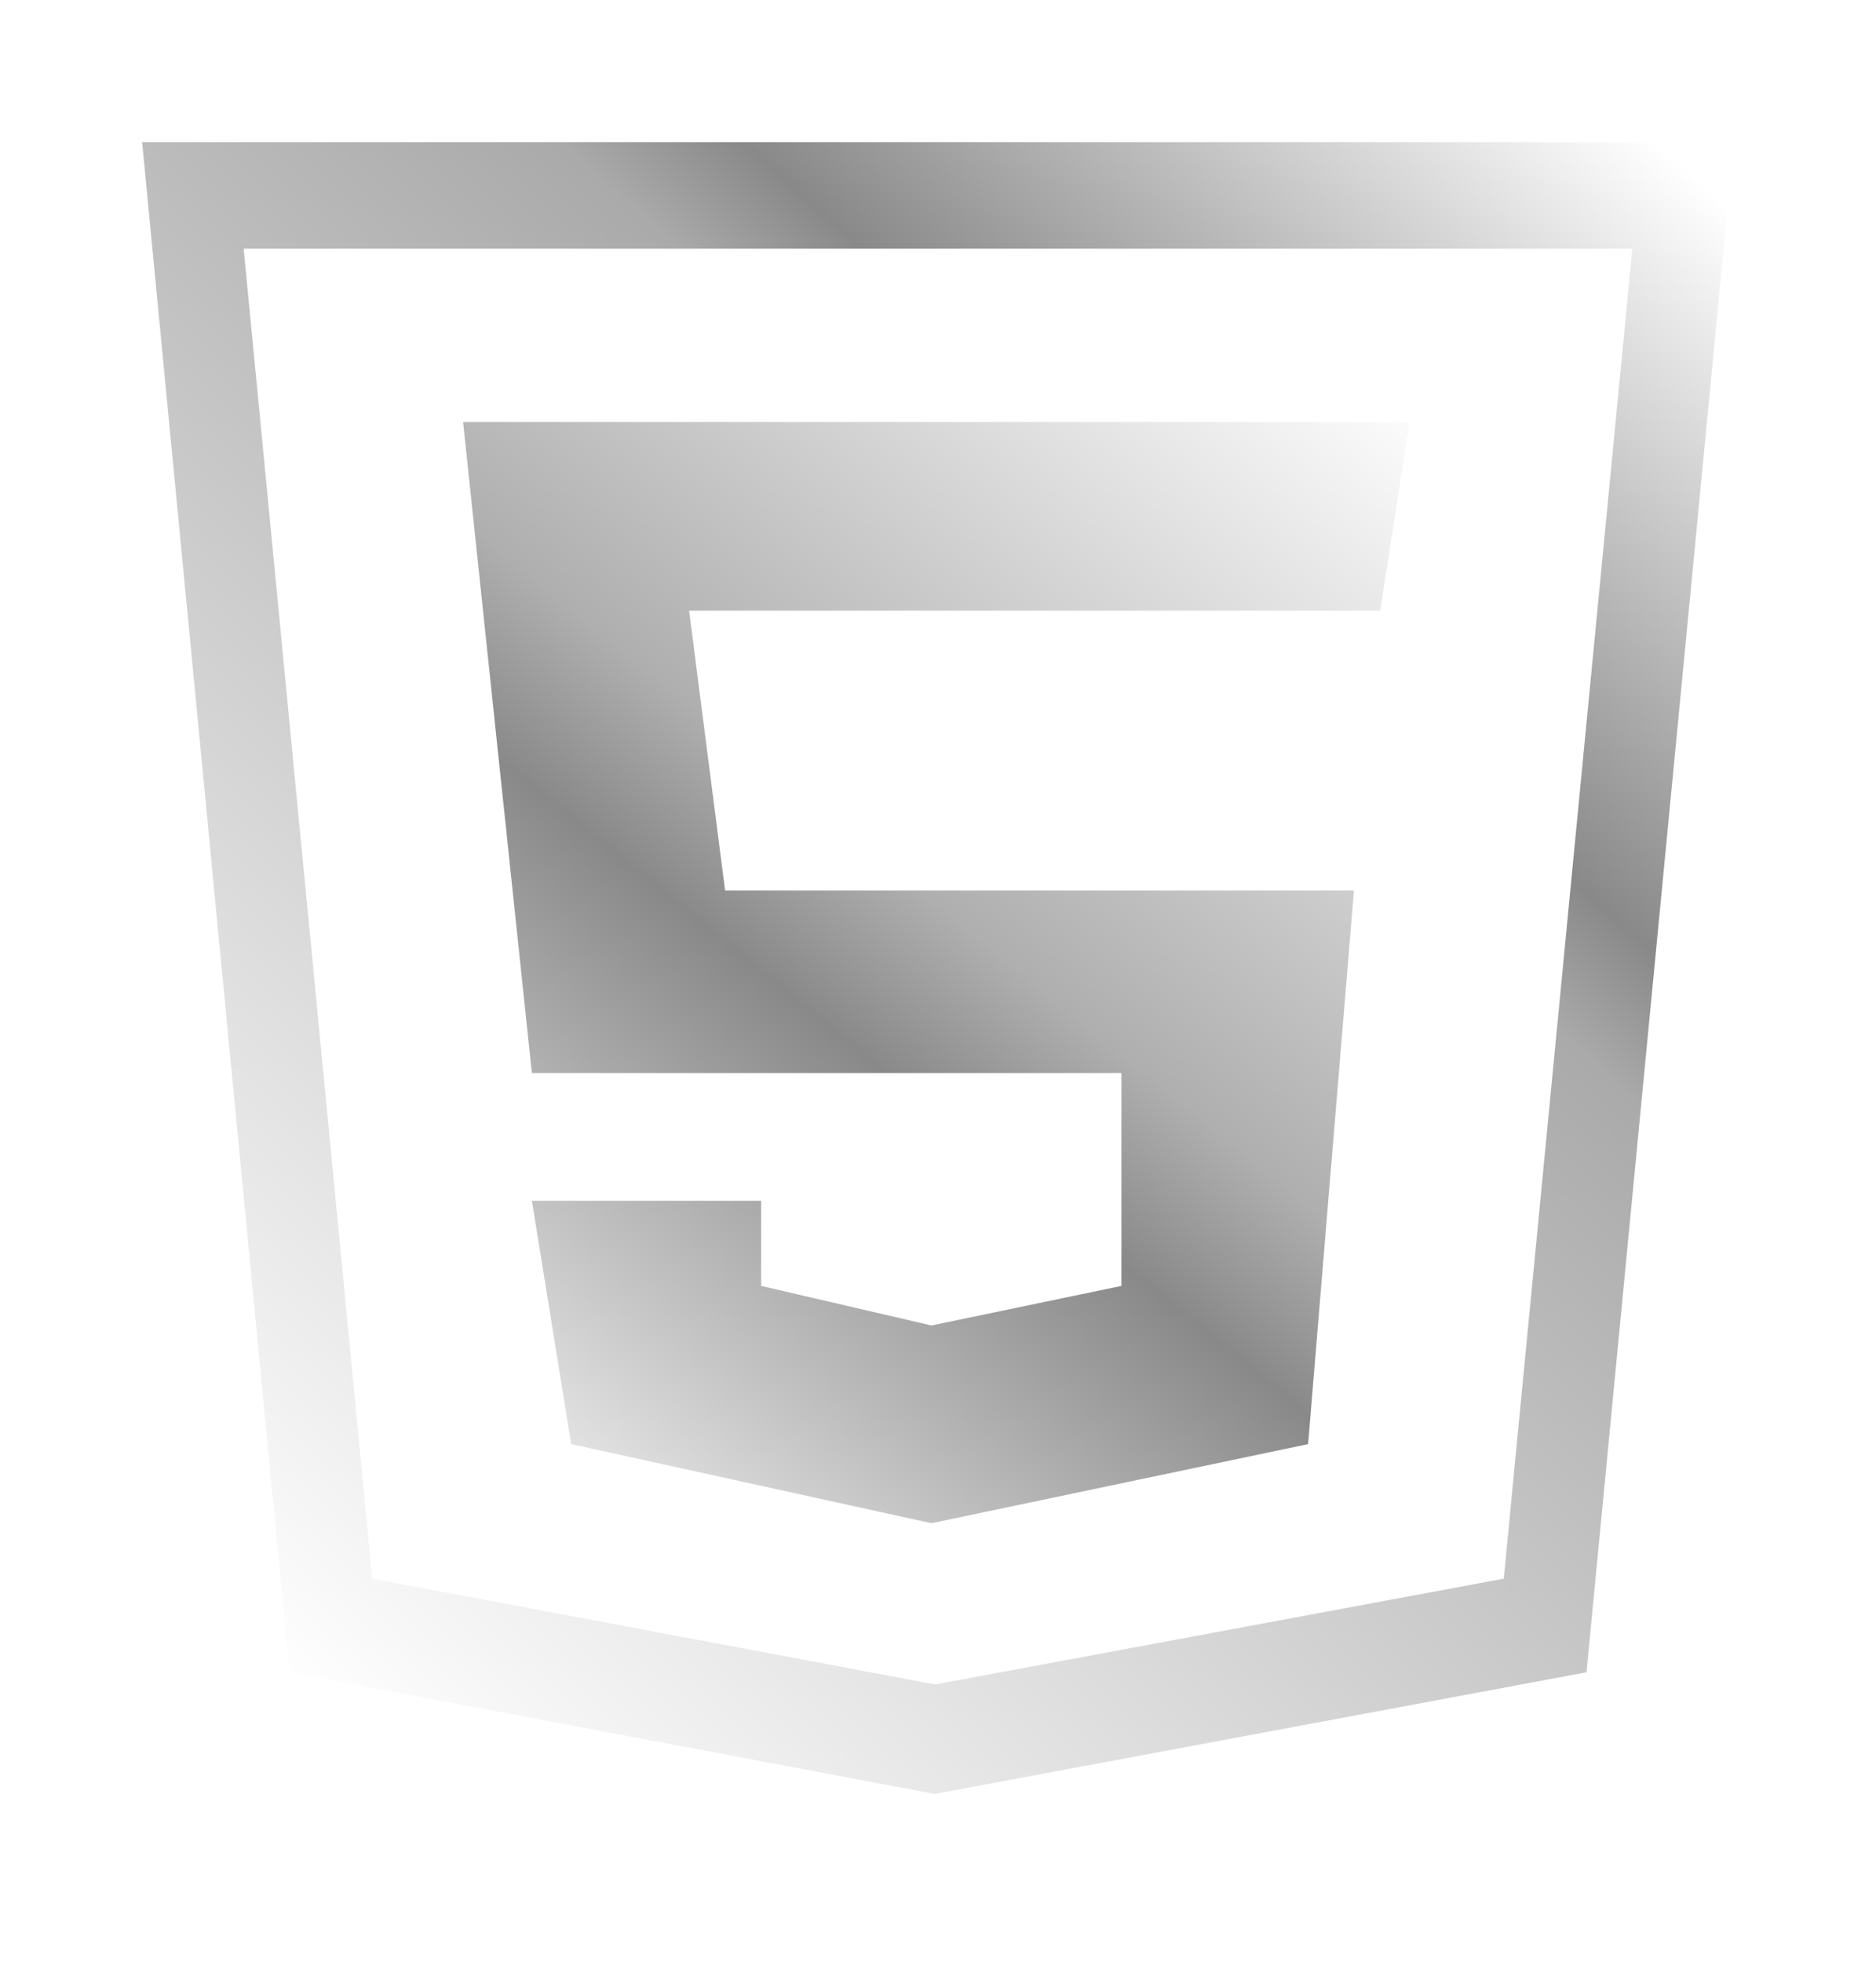 <svg width="66" height="69" viewBox="0 0 66 69" fill="none" xmlns="http://www.w3.org/2000/svg">
<g filter="url(#filter0_d_2_24)">
<path fill-rule="evenodd" clip-rule="evenodd" d="M52.815 55.819L58 2H2L7.185 55.819L29.885 60.099L52.815 55.819ZM49.904 52.527L54.428 5.745H5.572L10.096 52.527L29.899 56.247L49.904 52.527Z" fill="url(#paint0_linear_2_24)"/>
</g>
<g filter="url(#filter1_d_2_24)">
<path d="M13.292 11.844H46.593L45.556 18.477H21.243L22.51 28.321H44.634L43.021 47.794L29.77 50.576L17.095 47.794L15.712 39.235H23.778V42.23L29.77 43.621L36.453 42.23V34.741H15.712L13.292 11.844Z" fill="url(#paint1_linear_2_24)"/>
</g>
<defs>
<filter id="filter0_d_2_24" x="0" y="0" width="66" height="68.099" filterUnits="userSpaceOnUse" color-interpolation-filters="sRGB">
<feFlood flood-opacity="0" result="BackgroundImageFix"/>
<feColorMatrix in="SourceAlpha" type="matrix" values="0 0 0 0 0 0 0 0 0 0 0 0 0 0 0 0 0 0 127 0" result="hardAlpha"/>
<feOffset dx="3" dy="3"/>
<feGaussianBlur stdDeviation="2.5"/>
<feComposite in2="hardAlpha" operator="out"/>
<feColorMatrix type="matrix" values="0 0 0 0 0 0 0 0 0 0 0 0 0 0 0 0 0 0 0.7 0"/>
<feBlend mode="normal" in2="BackgroundImageFix" result="effect1_dropShadow_2_24"/>
<feBlend mode="normal" in="SourceGraphic" in2="effect1_dropShadow_2_24" result="shape"/>
</filter>
<filter id="filter1_d_2_24" x="11.292" y="9.844" width="43.3" height="48.733" filterUnits="userSpaceOnUse" color-interpolation-filters="sRGB">
<feFlood flood-opacity="0" result="BackgroundImageFix"/>
<feColorMatrix in="SourceAlpha" type="matrix" values="0 0 0 0 0 0 0 0 0 0 0 0 0 0 0 0 0 0 127 0" result="hardAlpha"/>
<feOffset dx="3" dy="3"/>
<feGaussianBlur stdDeviation="2.5"/>
<feComposite in2="hardAlpha" operator="out"/>
<feColorMatrix type="matrix" values="0 0 0 0 0 0 0 0 0 0 0 0 0 0 0 0 0 0 0.5 0"/>
<feBlend mode="normal" in2="BackgroundImageFix" result="effect1_dropShadow_2_24"/>
<feBlend mode="normal" in="SourceGraphic" in2="effect1_dropShadow_2_24" result="shape"/>
</filter>
<linearGradient id="paint0_linear_2_24" x1="66.077" y1="-8" x2="-2.518" y2="69.084" gradientUnits="userSpaceOnUse">
<stop offset="0.142" stop-color="white"/>
<stop offset="0.349" stop-color="#898989"/>
<stop offset="0.391" stop-color="#AAAAAA"/>
<stop offset="0.847" stop-color="white"/>
</linearGradient>
<linearGradient id="paint1_linear_2_24" x1="46.154" y1="10" x2="12.586" y2="51.467" gradientUnits="userSpaceOnUse">
<stop stop-color="white"/>
<stop offset="0.464" stop-color="#AFAFAF"/>
<stop offset="0.573" stop-color="#898989"/>
<stop offset="1" stop-color="white"/>
</linearGradient>
</defs>
</svg>
